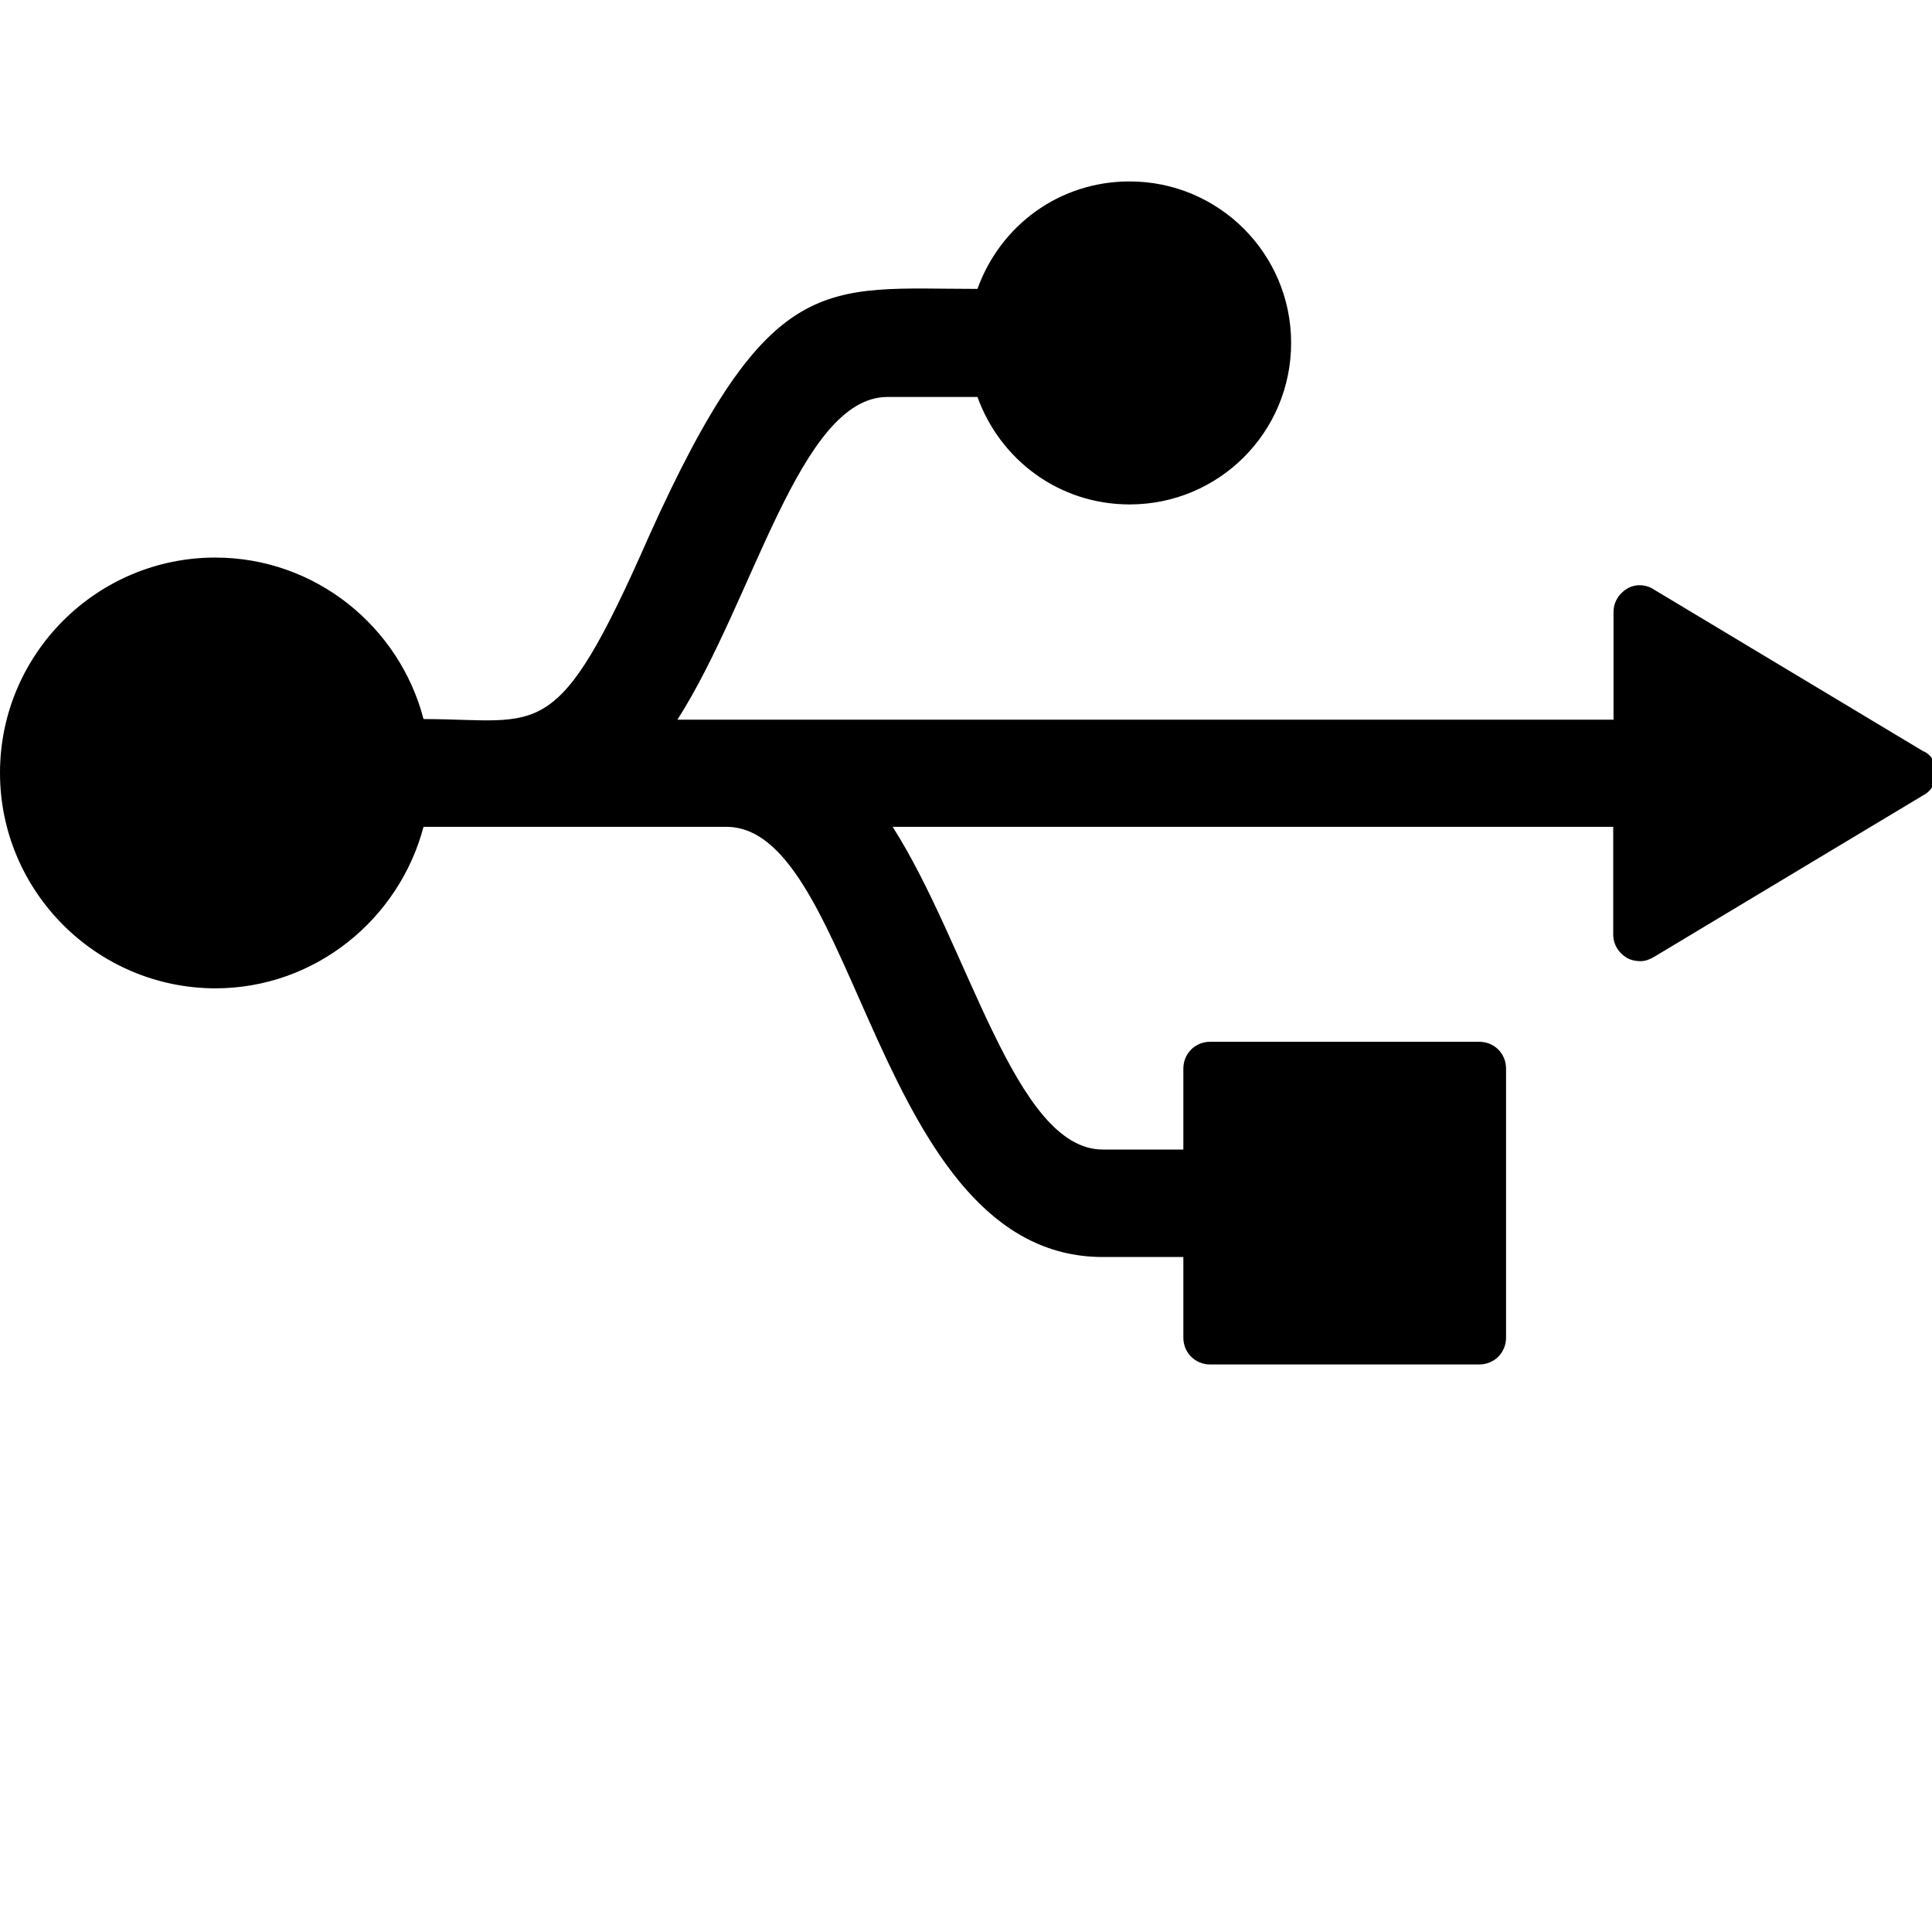<svg xmlns="http://www.w3.org/2000/svg" viewBox="0 0 640 640"><path d="M374.2 60.1c-23.4 0-42.9 14.7-50.4 35.6-50.8 0-68.8-7-108.9 82.1-30.7 69.9-35.5 60.4-74.6 60.4-8-30.7-35.9-53.5-69-53.5C32 184.7 0 216.7 0 256s32 71.3 71.3 71.4c33.1 0 60.9-22.9 69-53.5h100.3c43.6 0 49.3 142.5 124.7 142.5H392v26.7c0 5 3.9 8.9 8.9 8.9H490c5 0 8.9-3.9 8.9-8.9V354c0-5-3.9-8.9-8.9-8.9h-89.1c-5 0-8.9 3.9-8.9 8.9v26.8h-26.7c-29.1 0-44.3-67.3-69.6-106.9h238.7v35.6c0 3.3 1.7 6.1 4.5 7.8 1.4.8 3.1 1.1 4.5 1.1 1.7 0 3.1-.6 4.5-1.4l89.1-53.5c2.8-1.4 4.5-4.4 4.5-7.5s-1.7-6.1-4.5-7.2l-89.1-53.5c-2.5-1.7-6.1-2-8.9-.3s-4.5 4.5-4.5 7.8v35.6H224.4c25.3-39.5 40.5-106.9 69.6-106.9h29.8c7.5 20.8 27 35.6 50.4 35.6 29.6 0 53.5-23.9 53.5-53.5s-24-53.5-53.5-53.5z"/></svg>